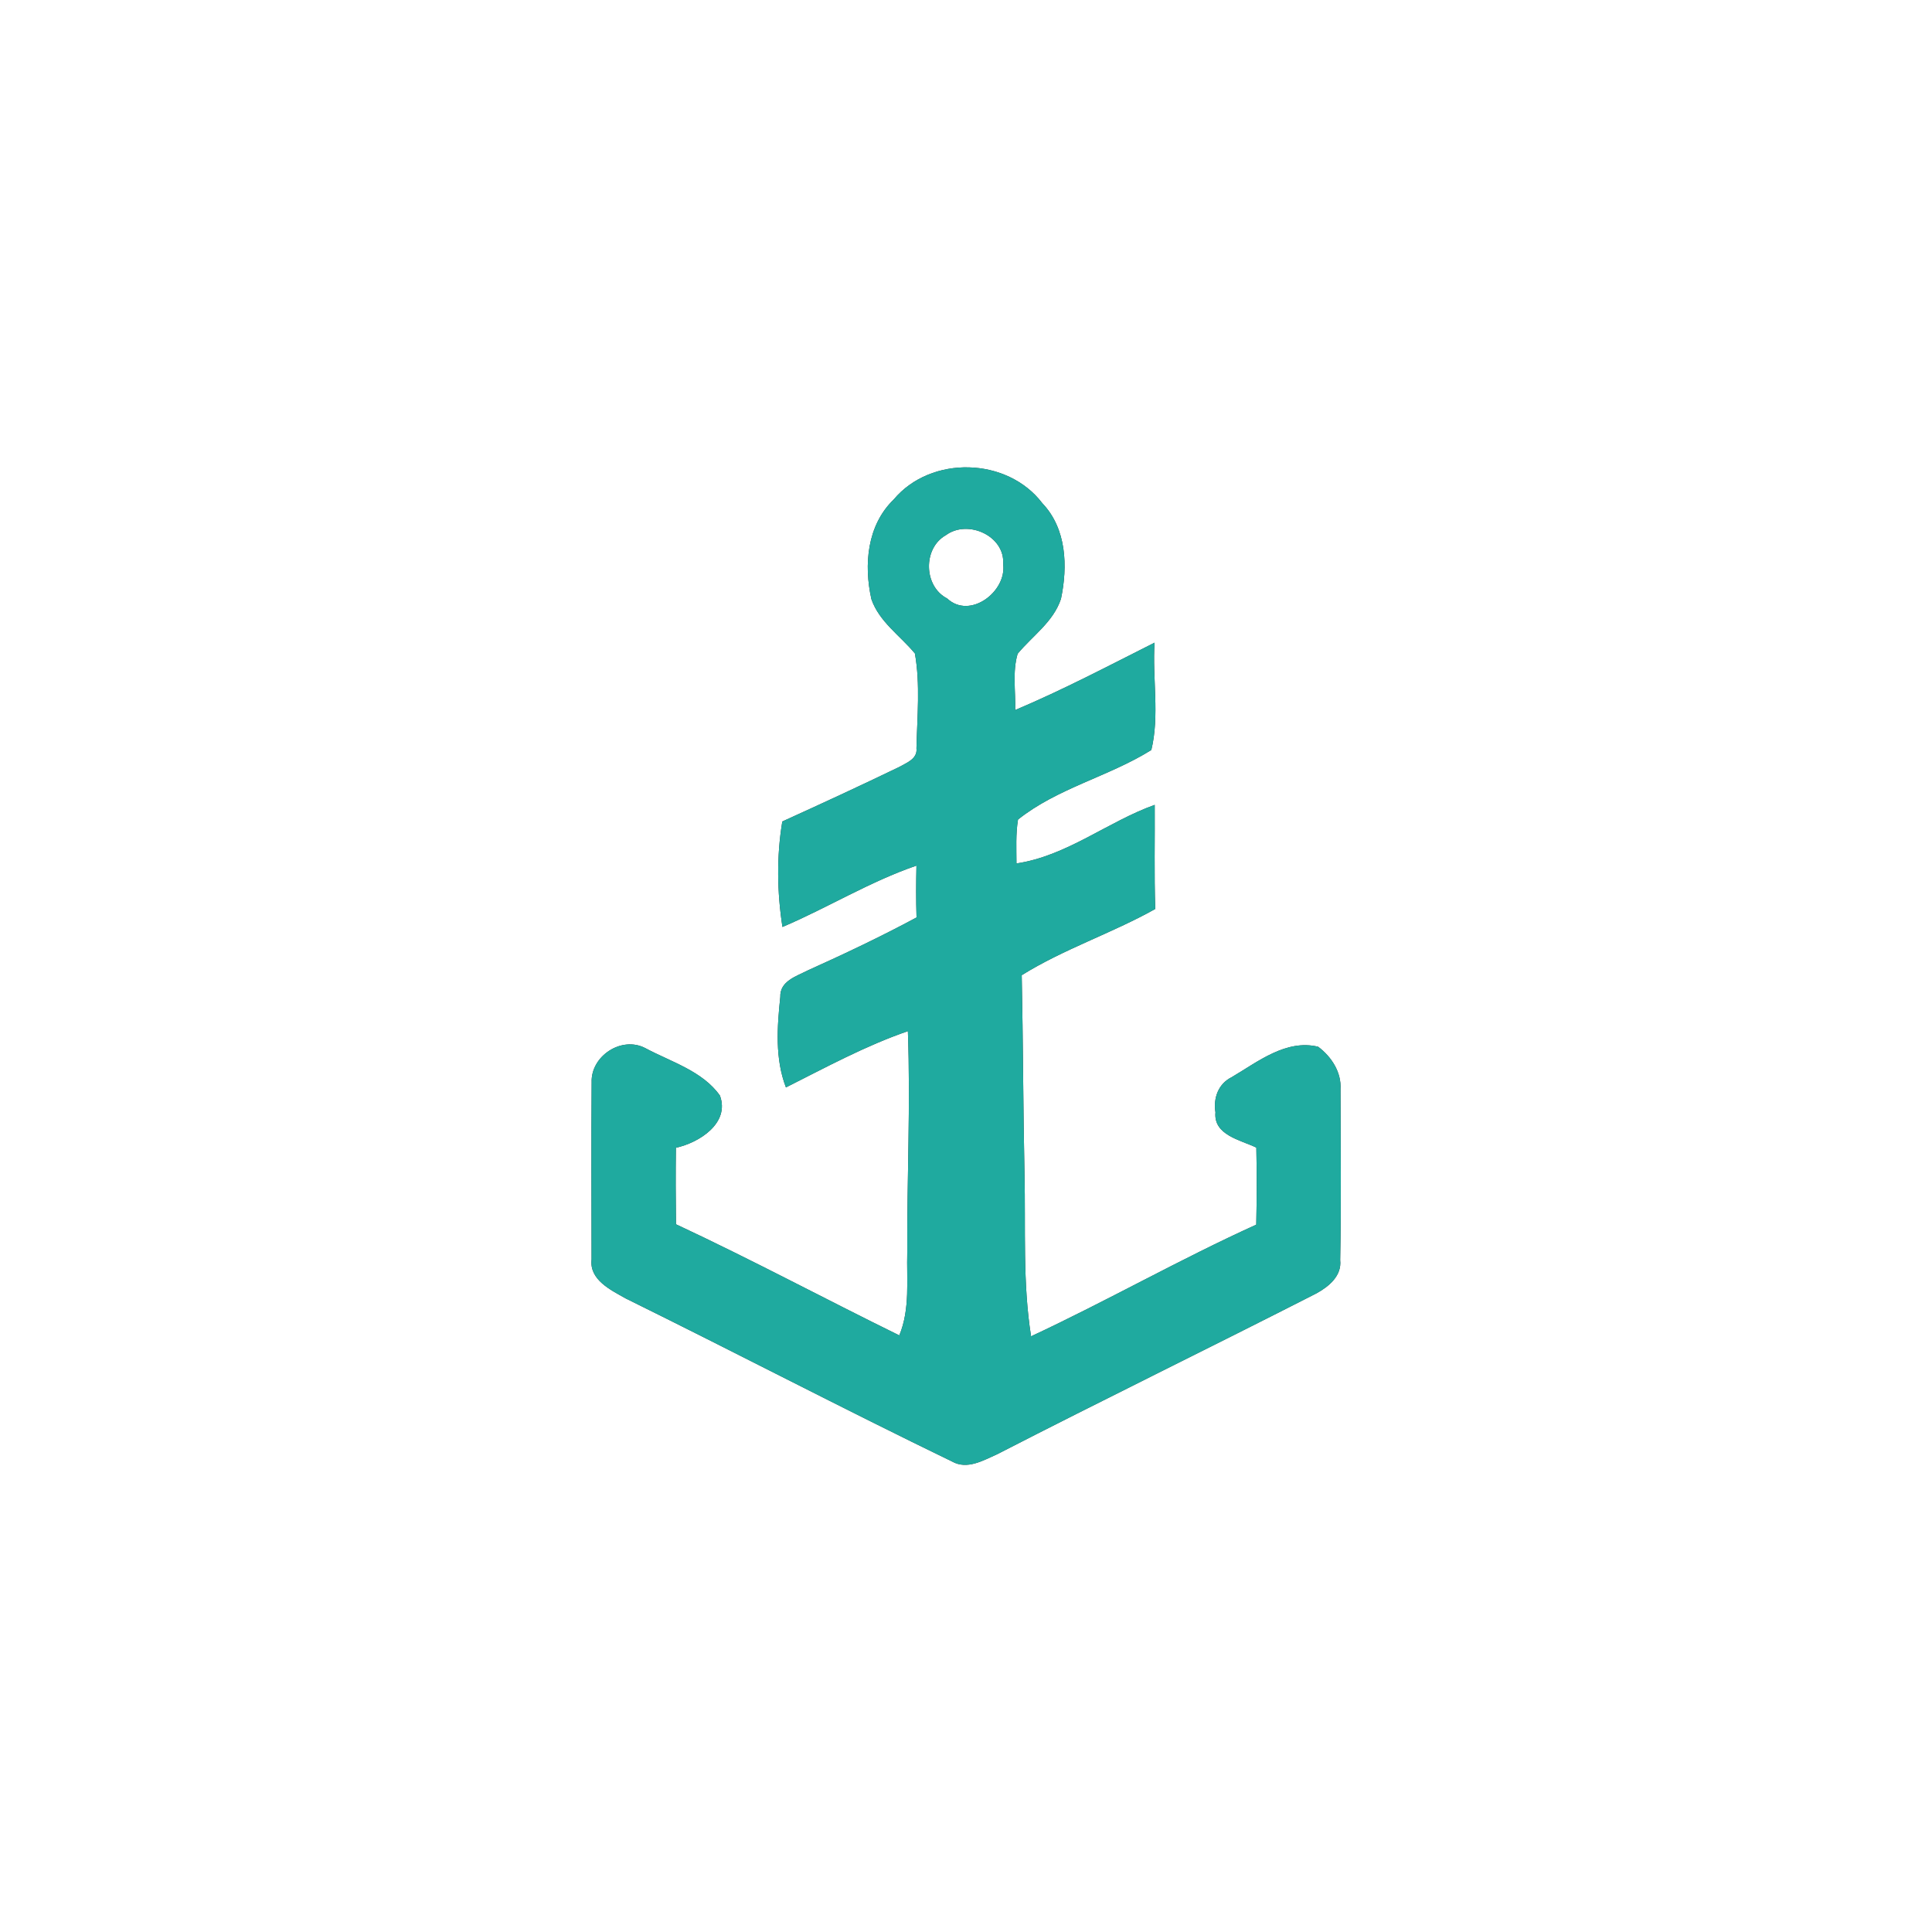 <?xml version="1.0" encoding="UTF-8" ?>
<!DOCTYPE svg PUBLIC "-//W3C//DTD SVG 1.1//EN" "http://www.w3.org/Graphics/SVG/1.1/DTD/svg11.dtd">
<svg width="250pt" height="250pt" viewBox="0 0 250 250" version="1.1" xmlns="http://www.w3.org/2000/svg">
<rect x="0" y="0" width="250" height="250" fill="#333333" stroke="none"/>
<g id="#ffffffff">
<path fill="#ffffff" opacity="1.00" d=" M 0.00 0.00 L 250.00 0.00 L 250.00 250.00 L 0.00 250.00 L 0.00 0.00 M 115.64 64.64 C 112.19 67.98 111.76 73.09 112.76 77.54 C 113.78 80.47 116.48 82.25 118.39 84.56 C 119.10 88.58 118.68 92.76 118.59 96.83 C 118.75 98.22 117.25 98.73 116.29 99.28 C 111.30 101.69 106.27 104.01 101.23 106.30 C 100.48 110.82 100.55 115.43 101.25 119.95 C 107.10 117.46 112.55 114.08 118.59 112.01 C 118.54 114.24 118.53 116.48 118.60 118.72 C 114.01 121.19 109.30 123.42 104.55 125.56 C 103.06 126.33 100.90 126.94 100.97 129.01 C 100.56 132.89 100.27 136.99 101.70 140.71 C 106.88 138.11 111.99 135.32 117.48 133.43 C 117.83 142.95 117.36 152.48 117.40 162.01 C 117.30 165.62 117.79 169.37 116.37 172.80 C 106.71 168.06 97.22 162.97 87.47 158.42 C 87.43 155.12 87.42 151.82 87.46 148.52 C 90.46 147.87 94.47 145.34 93.16 141.77 C 90.92 138.59 86.81 137.40 83.49 135.62 C 80.41 134.02 76.43 136.67 76.56 140.06 C 76.50 147.69 76.54 155.32 76.55 162.95 C 76.24 165.62 79.03 166.92 80.97 168.02 C 95.07 174.97 109.02 182.25 123.18 189.11 C 125.15 190.23 127.24 188.97 129.05 188.17 C 142.76 181.12 156.62 174.37 170.35 167.36 C 171.95 166.48 173.65 165.09 173.42 163.05 C 173.56 155.69 173.48 148.32 173.46 140.95 C 173.60 138.74 172.28 136.73 170.57 135.45 C 166.42 134.44 162.75 137.40 159.39 139.38 C 157.65 140.23 156.98 142.09 157.28 143.94 C 157.01 146.89 160.53 147.51 162.57 148.50 C 162.64 151.82 162.63 155.15 162.56 158.47 C 152.68 162.95 143.24 168.34 133.42 172.92 C 132.32 165.98 132.73 158.95 132.57 151.96 C 132.39 143.37 132.39 134.77 132.21 126.19 C 137.69 122.78 143.87 120.77 149.49 117.62 C 149.34 113.13 149.45 108.64 149.42 104.15 C 143.31 106.34 138.05 110.76 131.53 111.73 C 131.53 109.84 131.42 107.93 131.73 106.05 C 136.84 101.97 143.48 100.49 148.98 97.05 C 150.07 92.61 149.10 87.76 149.40 83.16 C 143.43 86.17 137.52 89.28 131.36 91.88 C 131.44 89.46 130.99 86.95 131.68 84.60 C 133.60 82.28 136.31 80.47 137.29 77.49 C 138.18 73.28 138.02 68.41 134.88 65.12 C 130.34 59.14 120.46 58.88 115.64 64.64 Z" />
<path fill="#ffffff" opacity="1.00" d=" M 122.40 69.25 C 125.22 67.17 130.07 69.33 129.81 73.01 C 130.28 76.55 125.51 80.20 122.56 77.44 C 119.50 75.87 119.40 70.93 122.40 69.25 Z" />
</g>
<g id="#1faa9fff">
<path fill="#1faa9f" opacity="1.00" d=" M 115.64 64.64 C 120.46 58.88 130.34 59.14 134.88 65.12 C 138.02 68.41 138.18 73.28 137.29 77.49 C 136.31 80.47 133.60 82.28 131.68 84.60 C 130.99 86.95 131.44 89.46 131.36 91.88 C 137.52 89.28 143.43 86.17 149.40 83.16 C 149.10 87.76 150.07 92.61 148.98 97.05 C 143.48 100.49 136.84 101.97 131.73 106.05 C 131.42 107.93 131.53 109.84 131.53 111.73 C 138.05 110.76 143.31 106.34 149.42 104.15 C 149.45 108.64 149.34 113.13 149.49 117.62 C 143.87 120.77 137.69 122.78 132.21 126.19 C 132.39 134.77 132.39 143.37 132.57 151.96 C 132.73 158.95 132.32 165.98 133.42 172.92 C 143.24 168.34 152.68 162.95 162.56 158.47 C 162.63 155.15 162.64 151.82 162.57 148.50 C 160.53 147.51 157.01 146.89 157.28 143.94 C 156.98 142.09 157.65 140.23 159.39 139.38 C 162.75 137.40 166.42 134.44 170.57 135.45 C 172.28 136.73 173.60 138.74 173.46 140.95 C 173.48 148.32 173.56 155.69 173.42 163.05 C 173.65 165.09 171.95 166.48 170.35 167.36 C 156.62 174.37 142.76 181.12 129.05 188.17 C 127.24 188.97 125.15 190.23 123.18 189.11 C 109.02 182.25 95.07 174.97 80.97 168.02 C 79.03 166.92 76.24 165.62 76.55 162.95 C 76.54 155.32 76.50 147.69 76.56 140.06 C 76.43 136.67 80.41 134.02 83.49 135.62 C 86.81 137.40 90.92 138.59 93.16 141.77 C 94.47 145.34 90.46 147.87 87.46 148.52 C 87.42 151.82 87.43 155.12 87.47 158.42 C 97.22 162.97 106.71 168.06 116.37 172.80 C 117.79 169.37 117.30 165.62 117.40 162.01 C 117.36 152.48 117.83 142.95 117.48 133.43 C 111.99 135.32 106.88 138.11 101.70 140.71 C 100.27 136.99 100.56 132.89 100.97 129.01 C 100.90 126.94 103.06 126.33 104.55 125.56 C 109.30 123.42 114.01 121.19 118.60 118.72 C 118.53 116.48 118.54 114.24 118.59 112.01 C 112.55 114.08 107.10 117.46 101.25 119.95 C 100.55 115.43 100.48 110.82 101.23 106.30 C 106.27 104.01 111.30 101.69 116.29 99.28 C 117.25 98.73 118.75 98.22 118.59 96.83 C 118.68 92.76 119.10 88.58 118.39 84.56 C 116.48 82.25 113.78 80.47 112.76 77.54 C 111.76 73.09 112.19 67.98 115.64 64.64 M 122.40 69.25 C 119.40 70.93 119.50 75.87 122.56 77.44 C 125.51 80.20 130.28 76.55 129.81 73.01 C 130.07 69.33 125.22 67.17 122.40 69.25 Z" />
</g>
</svg>
